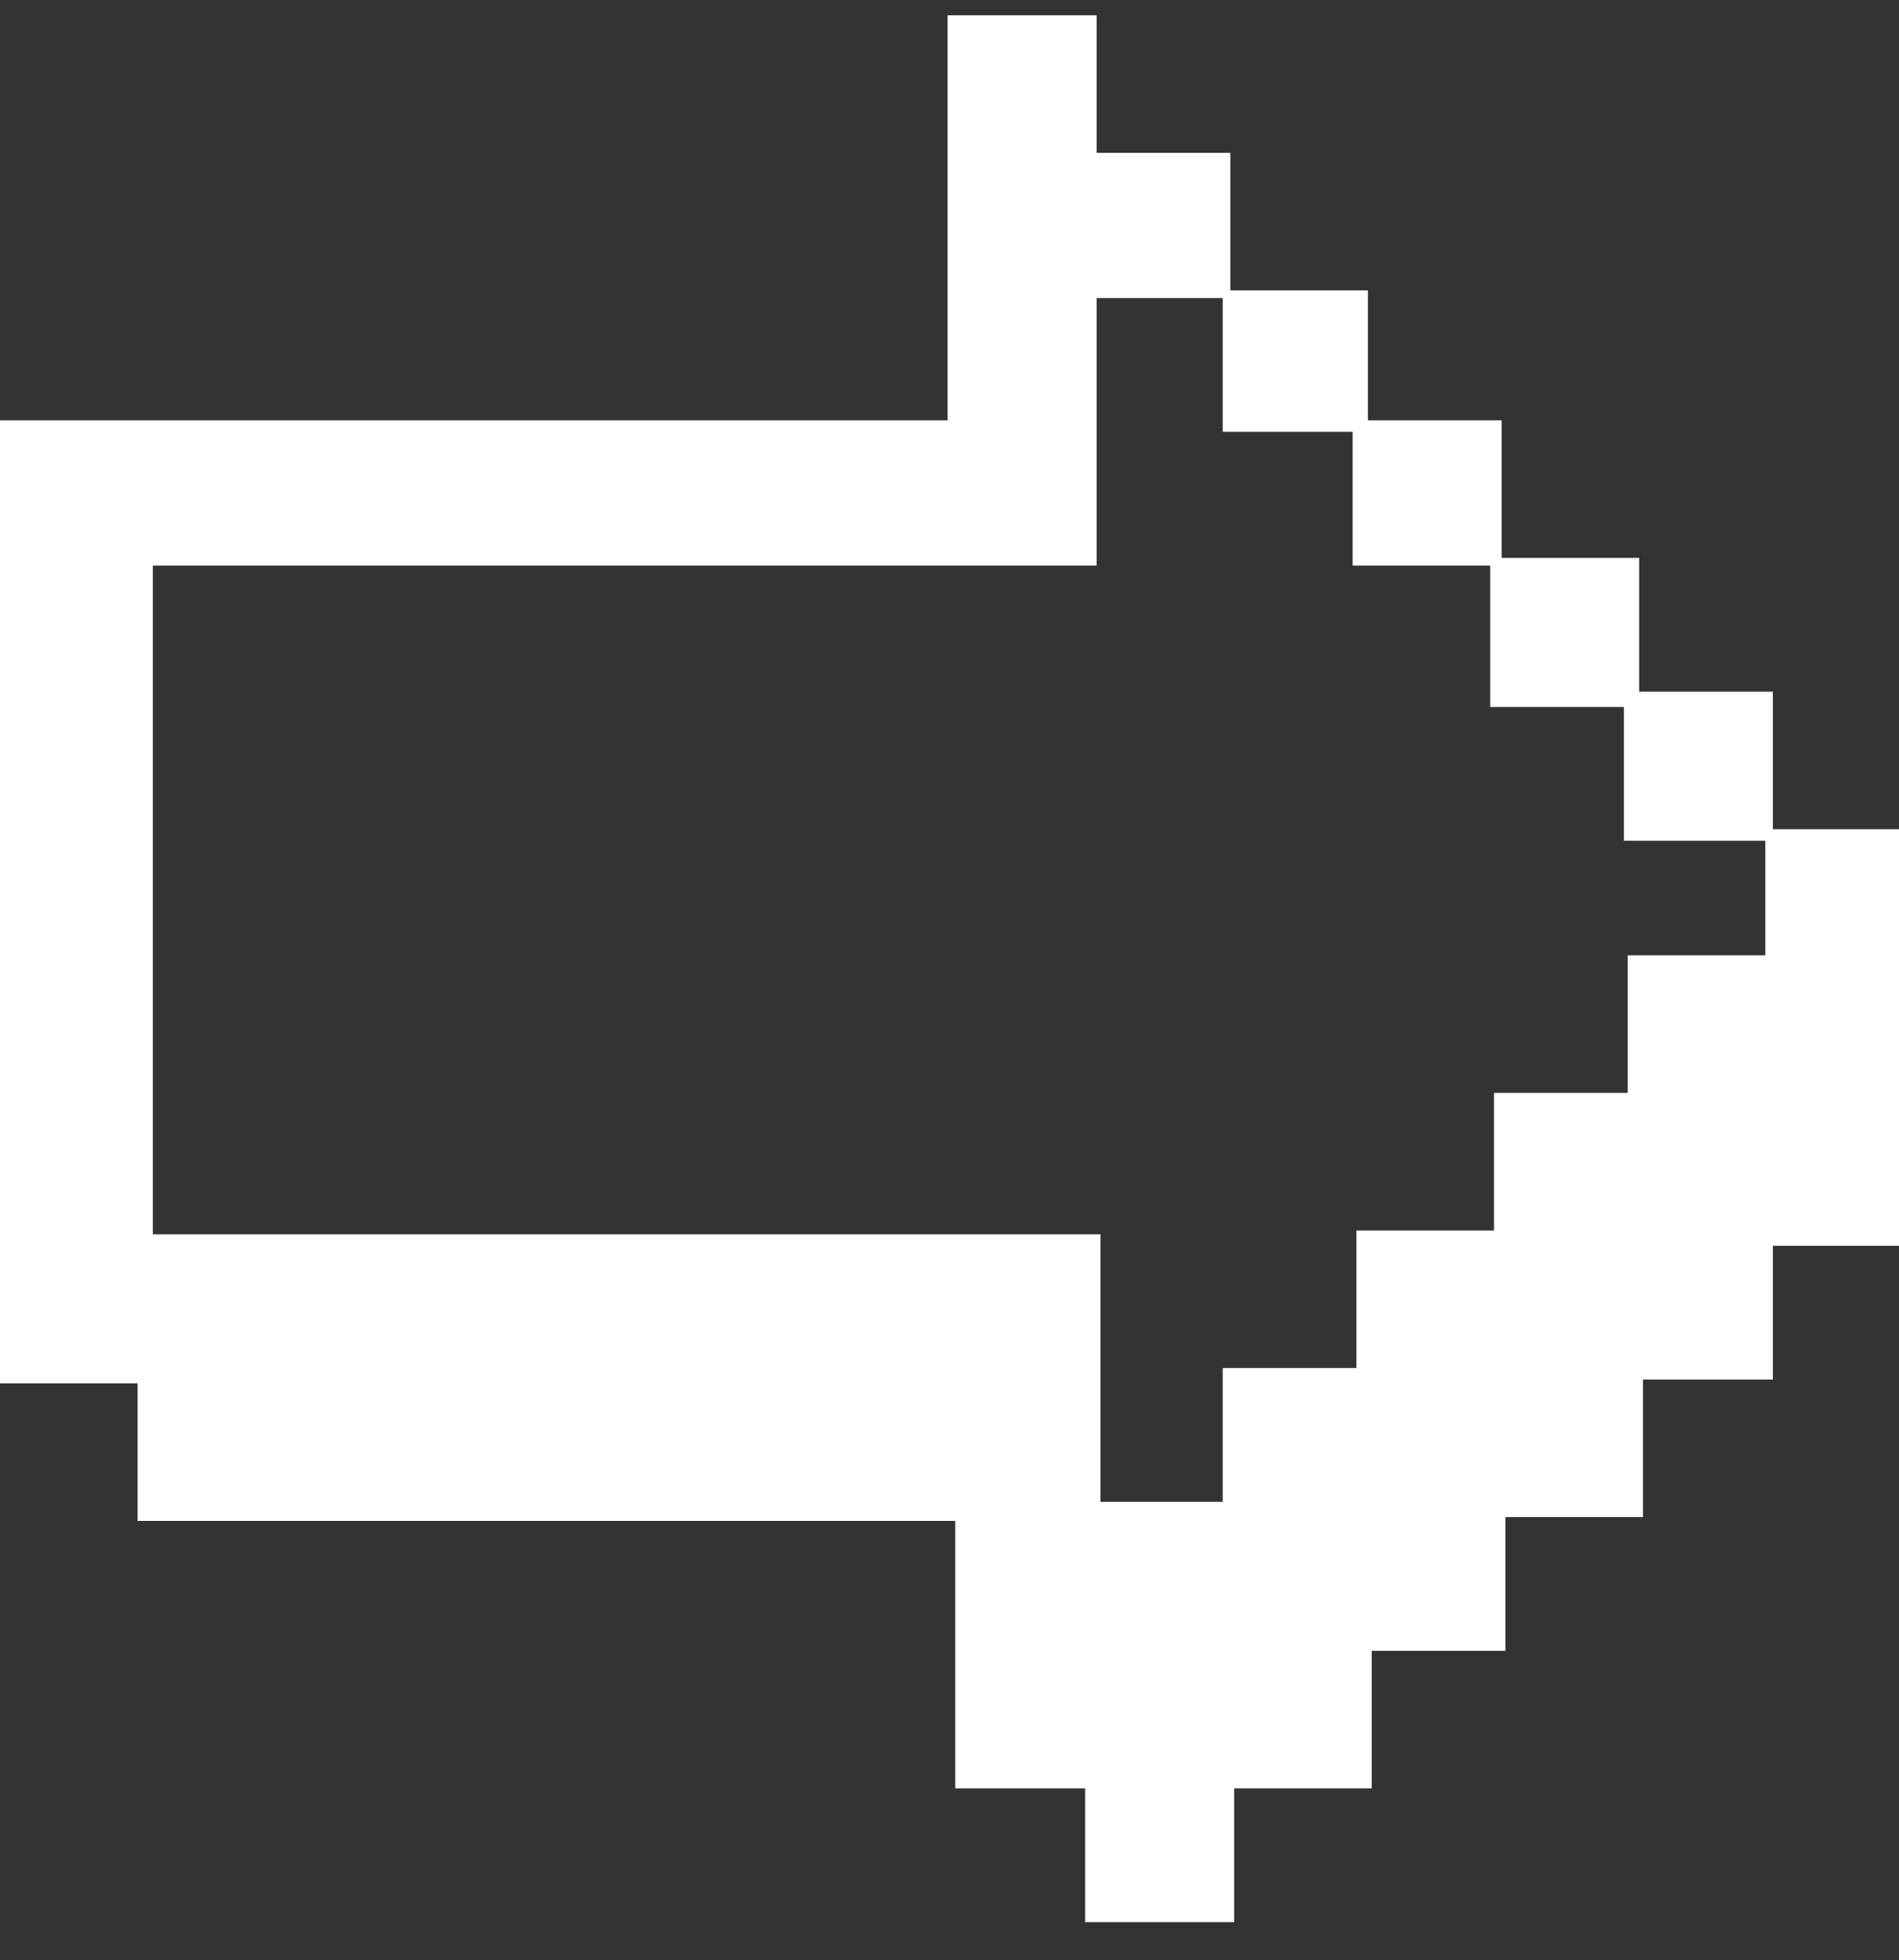 <?xml version="1.0" encoding="utf-8"?>
<!-- Generator: Adobe Illustrator 22.0.1, SVG Export Plug-In . SVG Version: 6.00 Build 0)  -->
<svg version="1.1" id="Calque_1" xmlns="http://www.w3.org/2000/svg" xmlns:xlink="http://www.w3.org/1999/xlink" x="0px" y="0px"
	 viewBox="0 0 49.7 51.3" style="enable-background:new 0 0 49.7 51.3;" xml:space="preserve">
<rect x="0" y="0" width="49.7" height="51.3" fill="#333333" stroke="none"/>
<style type="text/css">
	.st0{fill:#FFFFFF;}
</style>
<path class="st0" d="M46.4,32.6v3.5H43v3.6h-3.6v3.5h-3.5v3.6h-3.6v3.5h-3.9v-3.5H25v-7H3.6v-3.6H0V11h24.8V0.4h3.9V4h3.5v3.6h3.6
	V11h3.5v3.6h3.6v3.5h3.5v3.6H50v10.9L46.4,32.6L46.4,32.6z M46.1,22h-3.6v-3.5h-3.5v-3.7h-3.6v-3.5H32V7.8h-3.3v7H4v17.5h24.8v7H32
	v-3.5h3.5v-3.6h3.6v-3.6h3.5v-3.6h3.6V22z"/>
</svg>
